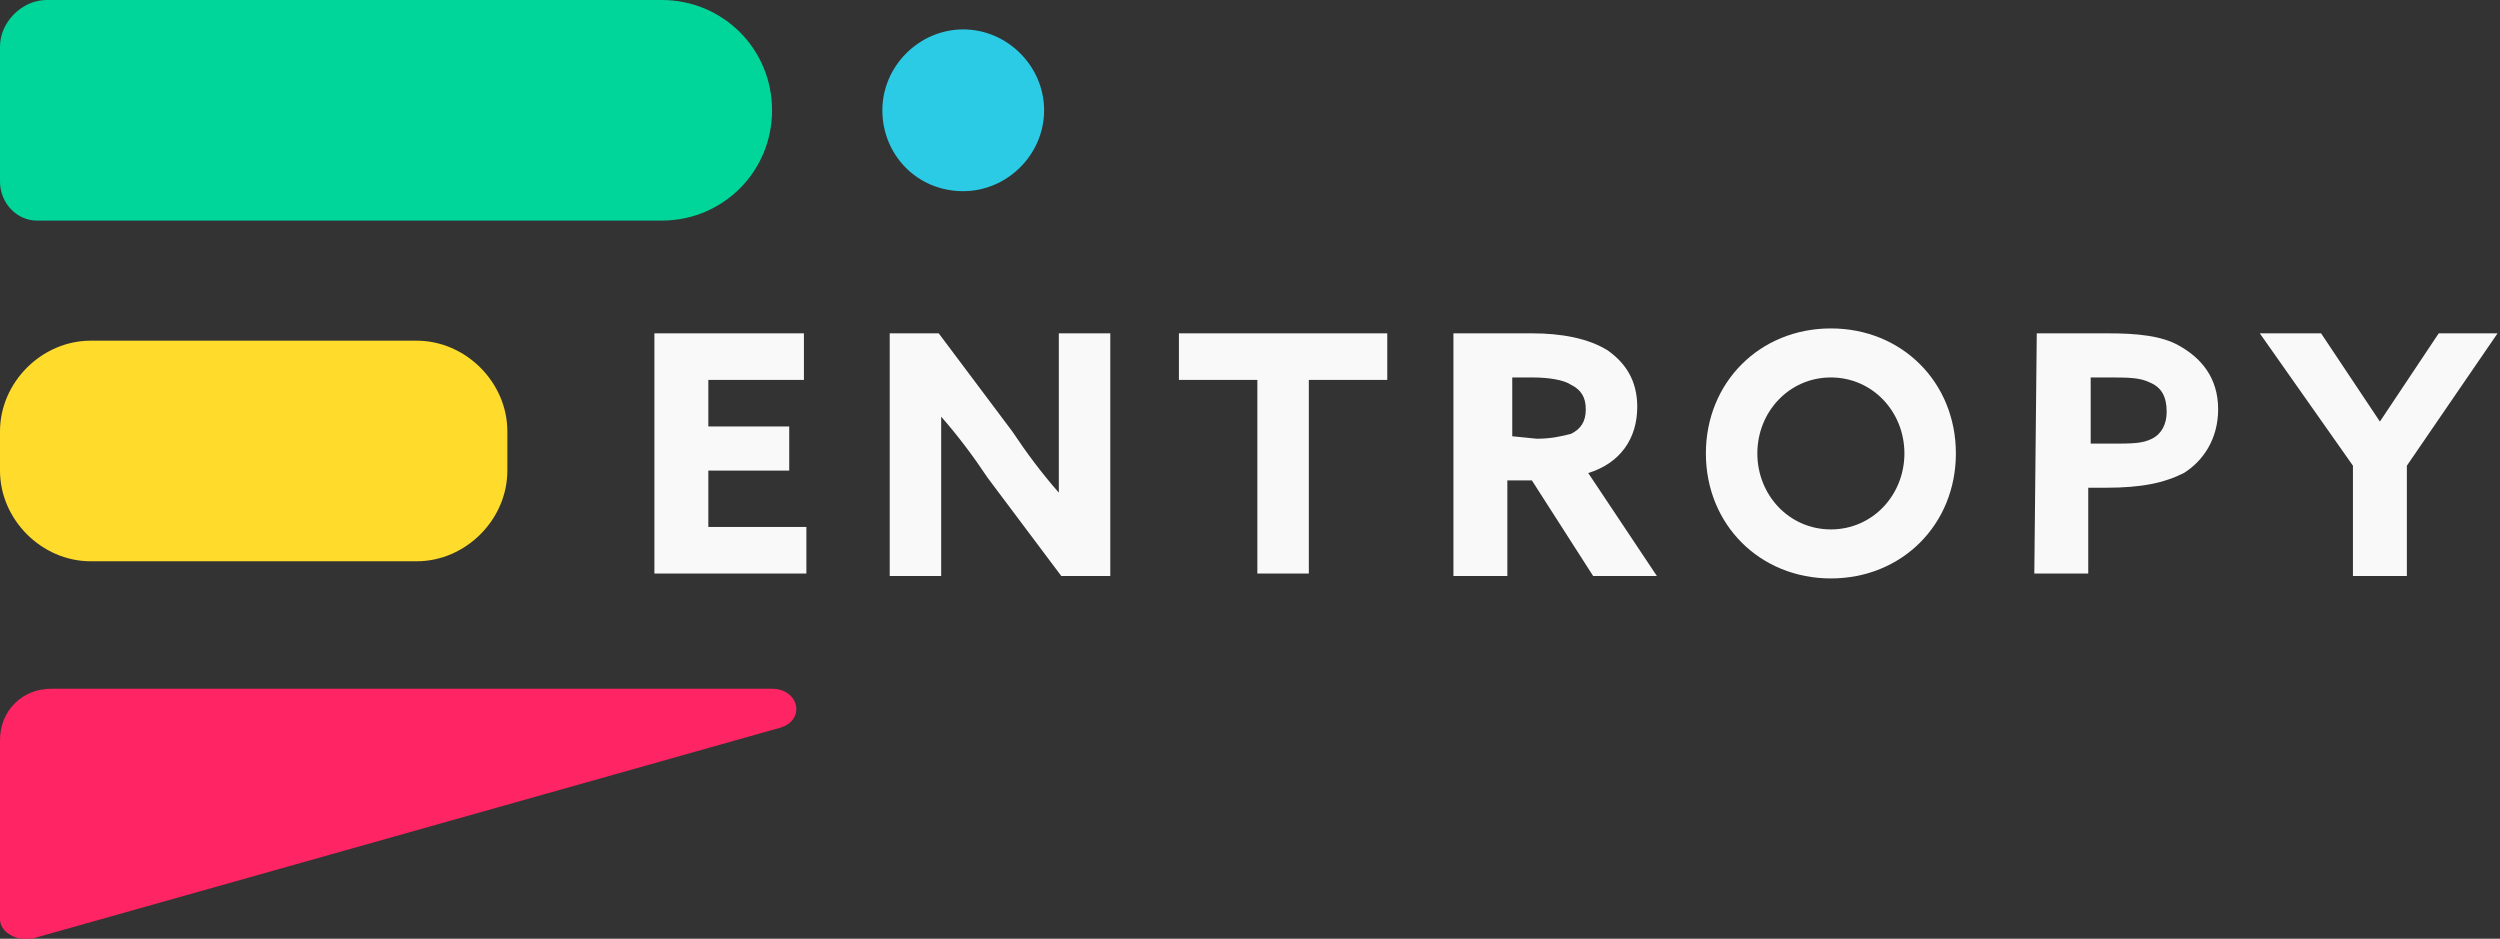 <?xml version="1.0" encoding="UTF-8"?>
<!-- Generator: Adobe Illustrator 25.4.1, SVG Export Plug-In . SVG Version: 6.00 Build 0)  -->
<svg version="1.1" id="Layer_1" xmlns="http://www.w3.org/2000/svg" xmlns:xlink="http://www.w3.org/1999/xlink" x="0px" y="0px" viewBox="0 0 102 38.3" style="enable-background:new 0 0 102 38.3;" xml:space="preserve">
<rect x="0" y="0" width="102" height="38.3" fill="#333333" stroke="none"/>
<style type="text/css">
	.st0{fill:#F9F9F9;}
	.st1{fill:#2CCBE5;}
	.st2{fill:#00D59A;}
	.st3{fill:#FF2463;}
	.st4{fill:#FFDB2C;}
</style>
<g>
	<polygon class="st0" points="26.7,13.6 32.8,13.6 32.8,15.5 28.9,15.5 28.9,17.4 32.2,17.4 32.2,19.2 28.9,19.2 28.9,21.5    32.9,21.5 32.9,23.4 26.7,23.4  "/>
	<path class="st0" d="M40.3,19.5c-0.6-0.9-1.2-1.7-1.9-2.5l0,0c0,0.9,0,1.9,0,2.8v3.7h-2.1v-9.9h2l3,4c0.6,0.9,1.2,1.7,1.9,2.5l0,0   c0-0.9,0-1.9,0-2.8v-3.7h2.1v9.9h-2L40.3,19.5z"/>
	<polygon class="st0" points="51.3,15.5 48.1,15.5 48.1,13.6 56.6,13.6 56.6,15.5 53.4,15.5 53.4,23.4 51.3,23.4 51.3,15.5  "/>
	<path class="st0" d="M62.7,17.9c0.6,0,1-0.1,1.4-0.2c0.4-0.2,0.6-0.5,0.6-1c0-0.5-0.2-0.8-0.6-1c-0.3-0.2-0.9-0.3-1.6-0.3h-0.8v2.4   L62.7,17.9L62.7,17.9z M59.4,13.6h3.1c1.2,0,2.3,0.2,3.1,0.7c0.7,0.5,1.2,1.2,1.2,2.3c0,1.3-0.7,2.3-2,2.7l2.8,4.2H65l-2.5-3.9h-1   v3.9h-2.2V13.6z"/>
	<path class="st0" d="M77.7,18.5c0-1.7-1.3-3.1-3-3.1c-1.7,0-3,1.4-3,3.1c0,1.7,1.3,3.1,3,3.1C76.4,21.6,77.7,20.2,77.7,18.5    M69.6,18.5c0-2.9,2.2-5.1,5.1-5.1c2.9,0,5.1,2.2,5.1,5.1c0,2.9-2.2,5.1-5.1,5.1C71.8,23.6,69.6,21.4,69.6,18.5"/>
	<path class="st0" d="M86.1,18.1c0.9,0,1.3,0,1.7-0.2c0.4-0.2,0.6-0.6,0.6-1.1c0-0.6-0.2-1-0.7-1.2c-0.4-0.2-0.9-0.2-1.7-0.2h-0.7   v2.7H86.1z M83.1,13.6h2.9c1.2,0,2.2,0.1,2.9,0.5c0.9,0.5,1.6,1.3,1.6,2.6c0,1.2-0.6,2.1-1.4,2.6c-0.8,0.4-1.7,0.6-3.2,0.6h-0.7   v3.5h-2.2L83.1,13.6L83.1,13.6z"/>
	<path class="st0" d="M96,19l-3.8-5.4h2.5l1.2,1.8c0.4,0.6,0.8,1.2,1.2,1.8h0c0.4-0.6,0.8-1.2,1.2-1.8l1.2-1.8h2.4L98.2,19v4.5H96   L96,19L96,19z"/>
	<path class="st1" d="M39.3,7.8c1.8,0,3.3-1.5,3.3-3.3s-1.5-3.3-3.3-3.3c-1.8,0-3.3,1.5-3.3,3.3S37.4,7.8,39.3,7.8"/>
	<path class="st2" d="M1.5,9h25.5c2.5,0,4.5-2,4.5-4.5c0-2.5-2-4.5-4.5-4.5H1.9C0.9,0,0,0.9,0,1.9v5.5C0,8.3,0.7,9,1.5,9"/>
	<path class="st3" d="M0,37.5v-7.3c0-1.2,0.9-2.1,2.1-2.1h29.4c1.1,0,1.4,1.3,0.3,1.6L1.3,38.3C0.6,38.4,0,38,0,37.5"/>
	<path class="st4" d="M3.7,22.9H17c2,0,3.7-1.7,3.7-3.7v-1.6c0-2-1.7-3.7-3.7-3.7H3.7c-2,0-3.7,1.7-3.7,3.7v1.6   C0,21.2,1.7,22.9,3.7,22.9"/>
</g>
</svg>